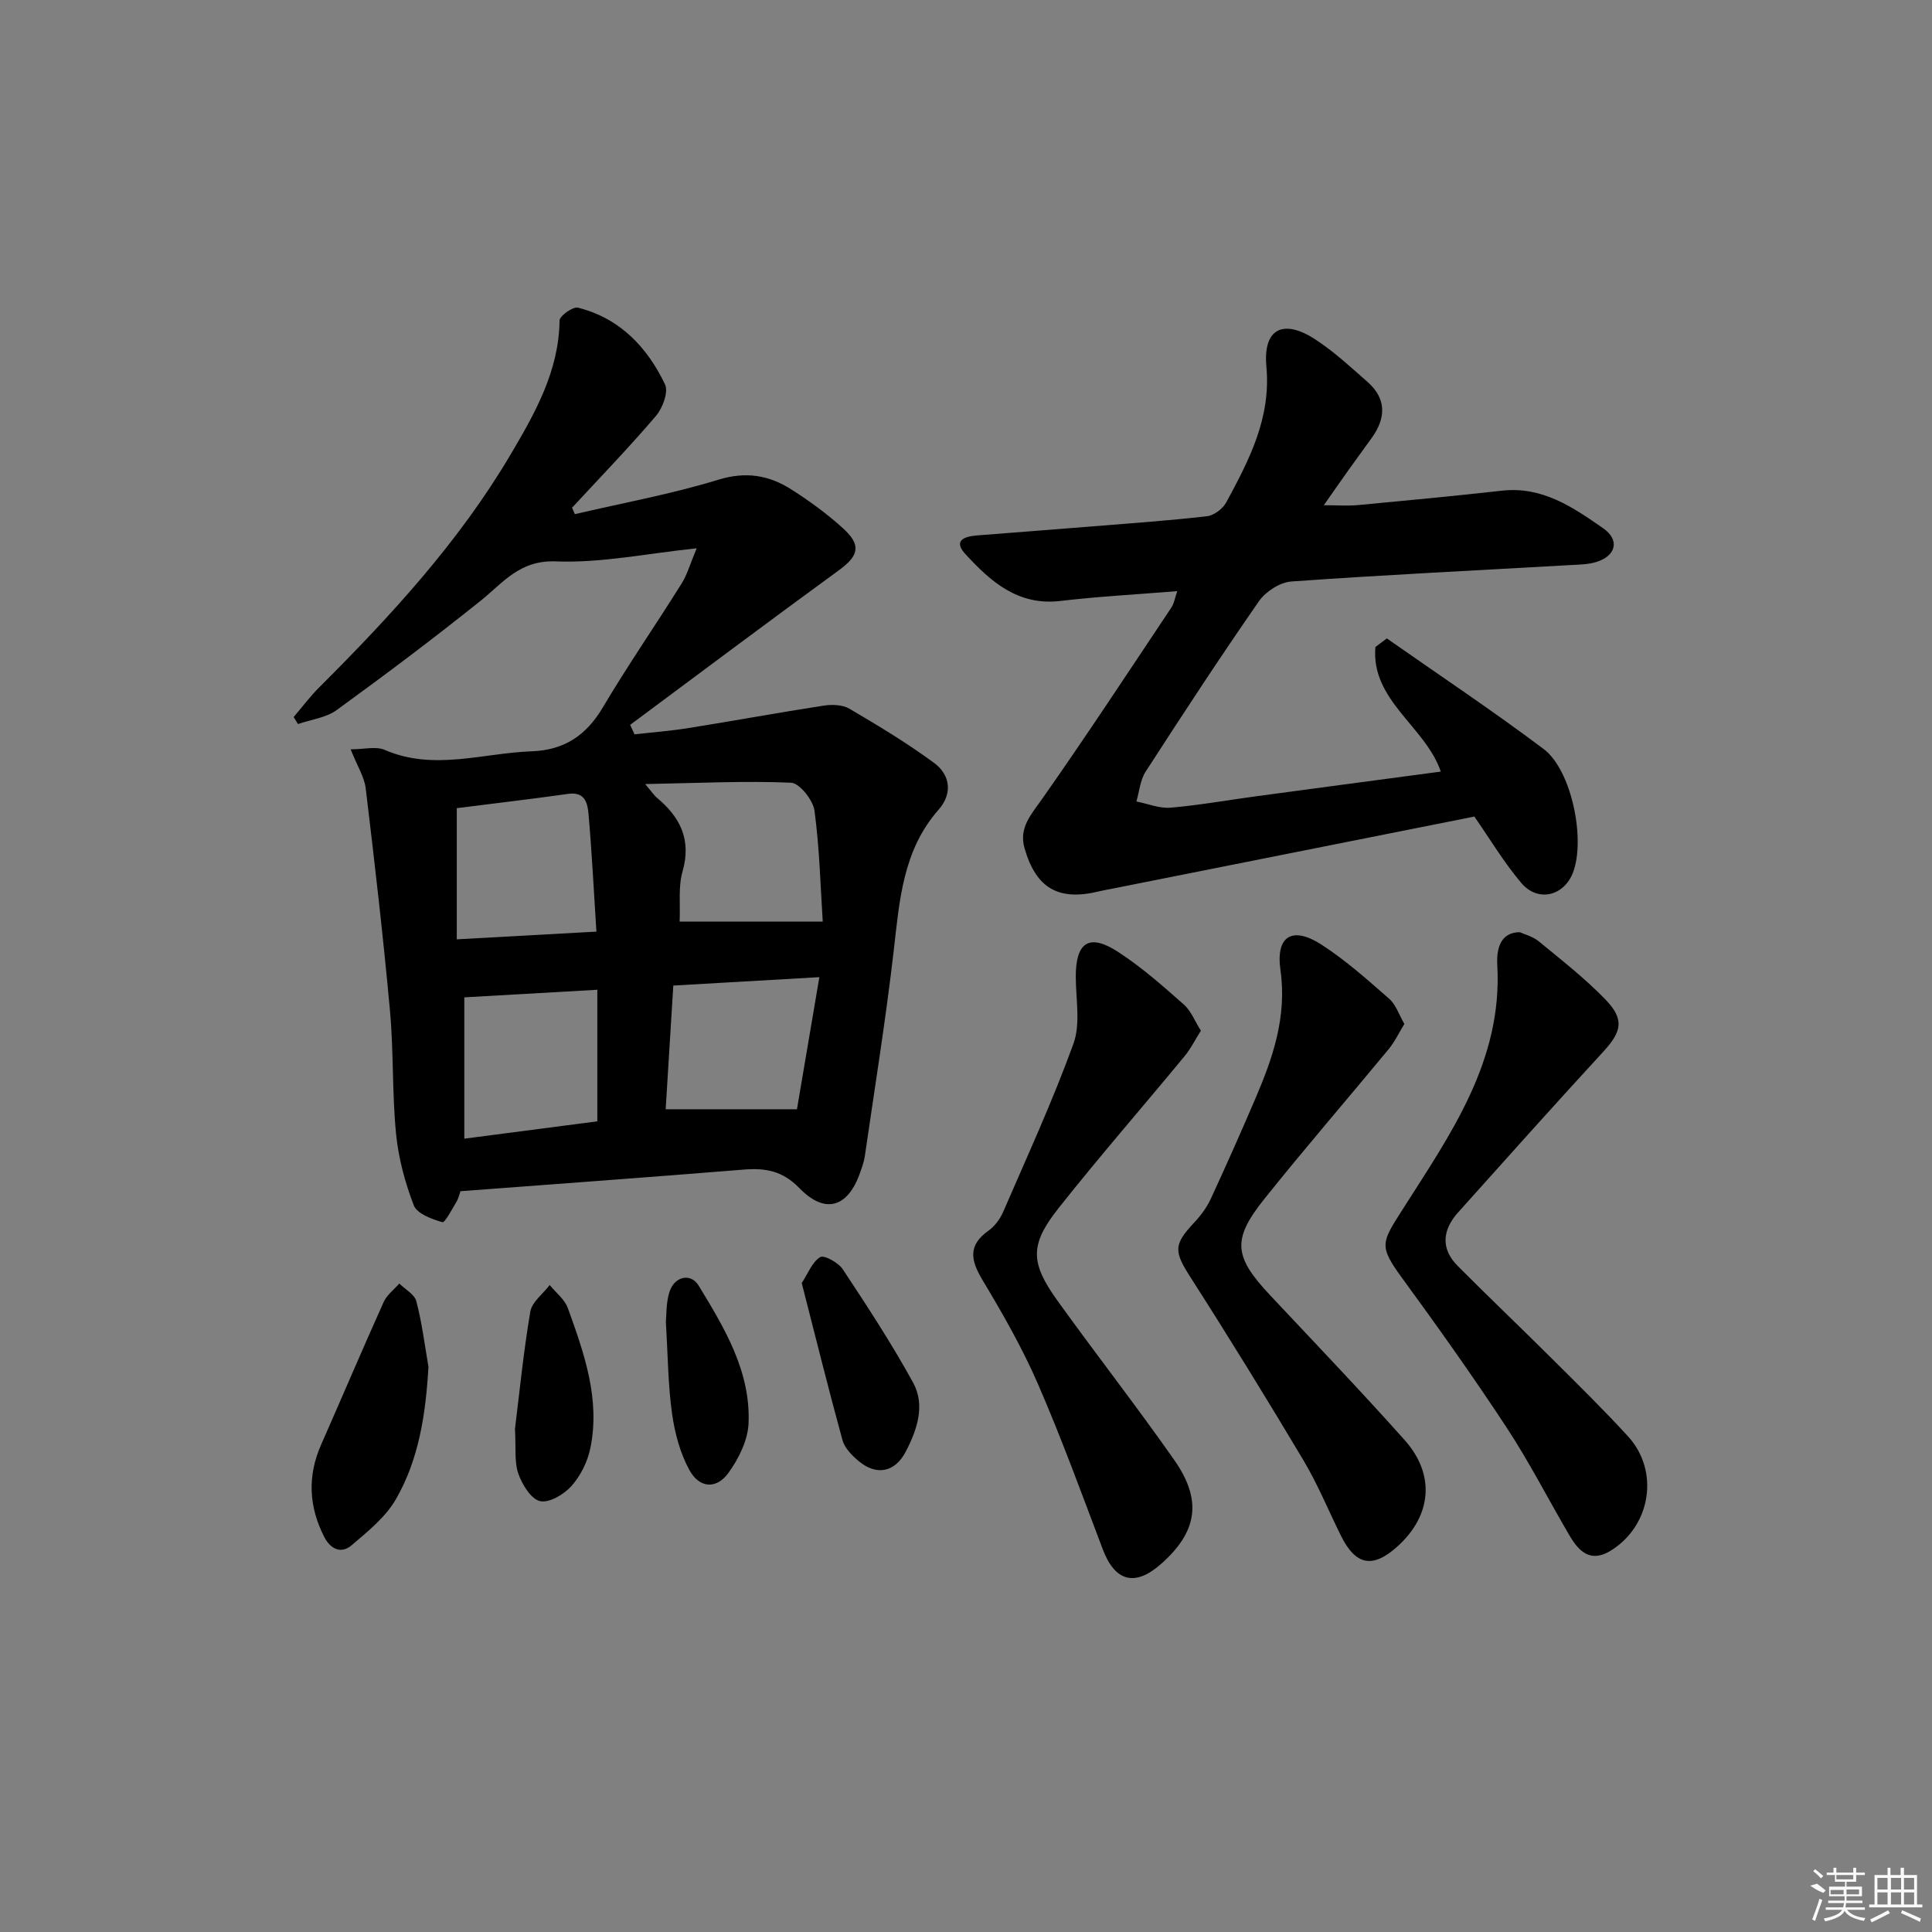<svg enable-background="new 0 0 400 400" viewBox="0 0 400 400" xmlns="http://www.w3.org/2000/svg"><rect x="0" y="0" width="400" height="400" fill="#808080" stroke="none"/><path d="m144.24 113.52c-10.37 1.08-19.79 3.08-29.12 2.71-7.56-.3-10.92 4.39-15.66 8.19-9.71 7.78-19.67 15.27-29.74 22.58-2.21 1.61-5.33 1.97-8.03 2.91-.3-.49-.59-.97-.89-1.46 1.78-2.08 3.42-4.28 5.35-6.2 14.77-14.74 28.89-30.08 39.54-48.11 5.01-8.48 10.04-17.28 10.16-27.78.01-.96 2.77-2.92 3.81-2.66 8.65 2.17 14.35 8.17 18.03 15.9.74 1.56-.5 4.89-1.88 6.51-5.57 6.53-11.54 12.7-17.37 19.01.19.44.39.89.58 1.33 9.92-2.32 19.99-4.15 29.71-7.13 5.73-1.76 10.49-.93 15.12 2.02 3.77 2.4 7.43 5.07 10.73 8.08 3.84 3.49 3.18 5.68-.92 8.66-14.48 10.55-28.8 21.31-43.19 31.99.3.66.6 1.31.9 1.97 3.74-.43 7.51-.71 11.22-1.31 9.33-1.49 18.62-3.2 27.96-4.64 1.72-.26 3.89-.2 5.31.64 5.98 3.51 11.94 7.11 17.52 11.21 3.37 2.48 3.88 6.36.96 9.68-7.46 8.46-8.11 18.88-9.32 29.34-1.64 14.18-3.92 28.29-5.97 42.42-.16 1.13-.57 2.24-.95 3.33-2.5 7.27-7.25 8.79-12.59 3.28-3.47-3.58-7.01-4.2-11.52-3.84-19.38 1.57-38.77 2.98-58.66 4.48-.17.47-.37 1.44-.85 2.24-.91 1.52-2.38 4.32-2.9 4.17-2.19-.64-5.24-1.75-5.91-3.49-1.83-4.74-3.19-9.83-3.68-14.89-.82-8.43-.48-16.97-1.25-25.4-1.4-15.37-3.18-30.7-5.02-46.02-.28-2.36-1.73-4.59-3.12-8.1 2.78 0 5.22-.67 7.03.11 10.17 4.41 20.3.66 30.44.3 6.71-.24 11.27-3.25 14.71-9.04 5.16-8.71 10.94-17.06 16.31-25.65 1.2-1.9 1.81-4.16 3.15-7.34zm26.1 77.28c-.47-7.18-.65-15.13-1.71-22.96-.3-2.2-3.1-5.72-4.87-5.79-9.62-.41-19.28.08-30.18.28 1.55 1.84 1.9 2.4 2.38 2.8 4.86 4.03 7.24 8.71 5.35 15.31-.91 3.19-.44 6.77-.6 10.36zm-46.86 2.08c-.54-8.5-.94-16.41-1.63-24.29-.19-2.22-.68-4.72-4.18-4.23-7.68 1.08-15.38 1.98-23.1 2.96v27.16c9.59-.53 18.65-1.03 28.91-1.6zm-27.35 13.61v29.26c9.58-1.25 18.57-2.42 27.54-3.59 0-9.08 0-17.82 0-27.24-9.46.54-18.62 1.07-27.54 1.57zm43.27-2.44c-.55 8.95-1.08 17.47-1.58 25.61h27.18c1.4-8.23 2.95-17.36 4.64-27.35-10.81.62-20.35 1.17-30.24 1.74z"/><path d="m287.13 132.18c10.85 7.6 21.89 14.95 32.47 22.9 5.8 4.37 8.7 18.73 6.07 25.57-1.88 4.89-7.28 6.21-10.71 2.15-3.62-4.28-6.52-9.16-9.71-13.74-25.2 5.02-50.23 10.01-75.26 14.99-.81.16-1.63.29-2.44.49-8.37 2.06-13.04-.6-15.43-8.92-1.22-4.25 1.36-6.96 3.64-10.21 9.15-13.02 17.89-26.34 26.73-39.58.6-.9.77-2.08 1.25-3.44-8.35.68-16.31 1.1-24.2 2.03-8.81 1.04-14.45-4.03-19.69-9.73-2.55-2.78-.17-3.63 2.37-3.83 7.95-.63 15.9-1.23 23.85-1.87s15.91-1.2 23.83-2.11c1.45-.17 3.27-1.54 3.98-2.86 4.72-8.76 9.3-17.42 8.31-28.14-.72-7.85 3.49-9.94 10.14-5.6 3.87 2.52 7.31 5.72 10.8 8.79 3.95 3.48 3.83 7.46.9 11.56-1.65 2.3-3.33 4.57-4.97 6.88-1.53 2.15-3.03 4.32-4.98 7.09 2.75 0 4.95.17 7.11-.03 9.93-.93 19.86-1.87 29.76-2.98 8.36-.94 14.73 3.43 20.98 7.79 3.47 2.42 2.66 5.69-1.39 6.96-1.7.54-3.59.55-5.4.65-19.26 1.1-38.54 2.03-57.78 3.4-2.36.17-5.31 2.08-6.7 4.07-8.06 11.61-15.81 23.44-23.48 35.32-1.12 1.74-1.29 4.09-1.9 6.16 2.36.46 4.77 1.48 7.08 1.28 5.95-.51 11.85-1.57 17.78-2.37 12.67-1.71 25.34-3.39 38.16-5.1-3.17-9.33-14.49-14.71-13.54-25.79.79-.59 1.58-1.18 2.37-1.78z"/><path d="m314.65 193c1 .46 2.71.88 3.93 1.89 4.73 3.9 9.61 7.69 13.85 12.09 3.95 4.1 3.3 6.63-.47 10.74-10.13 11.01-20.1 22.16-30.08 33.3-3.23 3.61-3.66 7.48-.07 11.09 6.45 6.48 13.07 12.78 19.55 19.23 5.31 5.28 10.66 10.53 15.71 16.05 6.58 7.2 4.72 18.58-3.64 23.69-4.16 2.54-6.56.1-8.48-3.17-4.37-7.44-8.3-15.17-13.03-22.37-6.93-10.54-14.25-20.84-21.69-31.02-4.83-6.61-4.18-7.28.15-14.1 9.83-15.46 20.73-30.72 19.62-50.56-.26-4.58 1.39-6.84 4.65-6.86z"/><path d="m290.76 211.99c-1.18 1.93-2.02 3.74-3.24 5.21-8.58 10.39-17.41 20.58-25.81 31.1-6.69 8.38-6.21 11.91 1.23 19.84 9.34 9.95 18.77 19.81 27.86 29.99 6.42 7.19 5.62 15.66-1.49 22.06-5.1 4.59-8.61 3.93-11.67-2.21-2.58-5.2-4.79-10.62-7.75-15.6-7.57-12.7-15.32-25.29-23.29-37.74-3.56-5.56-3.73-6.87.7-11.58 1.34-1.43 2.56-3.09 3.38-4.86 3.14-6.78 6.17-13.61 9.12-20.48 3.68-8.57 6.69-17.12 5.3-26.92-1-7.1 2.53-9.09 8.54-5.2 4.99 3.23 9.49 7.26 13.98 11.19 1.38 1.21 2.01 3.27 3.14 5.2z"/><path d="m248.63 213.39c-1.24 1.96-2.11 3.75-3.34 5.24-8.68 10.51-17.65 20.8-26.11 31.48-6.01 7.59-5.9 11.31-.23 19.2 7.96 11.07 16.36 21.82 24.18 32.99 5.86 8.37 4.75 14.88-2.77 21.52-5.39 4.76-9.52 3.62-12.05-3.07-4.35-11.48-8.55-23.03-13.44-34.27-3.23-7.43-7.3-14.54-11.48-21.51-2.43-4.06-3.01-7.13 1.25-10.16 1.28-.91 2.39-2.39 3.03-3.85 5.01-11.57 10.29-23.05 14.58-34.88 1.49-4.13.49-9.2.48-13.84-.02-7.15 2.75-9.05 8.71-5.19 4.85 3.14 9.25 7.03 13.6 10.87 1.53 1.32 2.33 3.48 3.59 5.47z"/><path d="m88.71 282.98c-.57 9.71-1.94 19.11-6.77 27.46-2.14 3.7-5.79 6.63-9.13 9.48-2.17 1.86-4.37.82-5.66-1.68-3.22-6.27-3.54-12.63-.66-19.15 4.34-9.83 8.53-19.72 12.94-29.51.66-1.47 2.14-2.57 3.24-3.84 1.22 1.21 3.16 2.24 3.53 3.68 1.17 4.44 1.72 9.03 2.51 13.56z"/><path d="m165.99 265.64c1.31-2 2.16-4.35 3.82-5.37.79-.49 3.76 1.13 4.67 2.51 5.08 7.68 10.14 15.4 14.56 23.46 2.58 4.69.84 9.76-1.5 14.28-2.25 4.35-6.13 5.08-9.84 1.92-1.35-1.14-2.82-2.65-3.27-4.26-2.92-10.64-5.58-21.37-8.44-32.54z"/><path d="m106.62 295.83c.9-7.21 1.74-15.78 3.17-24.25.34-2.01 2.63-3.7 4.02-5.53 1.28 1.58 3.1 2.97 3.76 4.78 3.37 9.35 6.74 18.82 4.66 28.98-.57 2.8-2.02 5.73-3.91 7.85-1.55 1.74-4.63 3.57-6.52 3.13-1.88-.44-3.69-3.44-4.49-5.69-.84-2.41-.46-5.25-.69-9.27z"/><path d="m137.86 273.68c.14-1.31.01-3.89.74-6.19 1.03-3.25 4.41-4 6.04-1.33 5.36 8.8 10.8 17.79 10.34 28.54-.15 3.5-2.04 7.31-4.16 10.24-2.48 3.43-6 3.21-8.07-.55-1.93-3.51-3.04-7.67-3.6-11.66-.84-5.89-.86-11.91-1.29-19.05z"/><g fill="#fafafa"><path d="m374.8 390.4 1.4-.4c.7.5 1.3 1 1.8 1.4l-.5.5c-1.5-.6-2.1-1.1-2.7-1.5zm1 7.3-.6-.3c.5-1.4 1.1-2.8 1.5-4.3.2.1.4.2.6.3-.5 1.3-1 2.8-1.5 4.3zm-.4-10.3.4-.4c.4.3 1 .8 1.7 1.4l-.5.5c-.4-.5-1-1-1.6-1.5zm2.5.3h1.7v-1h.6v1h3.5v-1h.6v1h1.8v.5h-1.8v1.4h-2v1h3.2v2h-3.2v.9h3.3v.5h-3.4c0 .3-.1.6-.1.9h4v.5h-3.7c.7.9 1.9 1.5 3.8 1.7-.1.2-.2.4-.3.6-2.1-.4-3.5-1.1-4-2.1-.4 1-1.8 1.7-4 2.2-.1-.2-.2-.4-.3-.6 2.1-.4 3.4-1 3.8-1.8h-3.4v-.5h3.6c.1-.3.1-.6.2-.9h-3.3v-.5h3.4c0-.3 0-.6 0-.9h-3.2v-2h3.3v-1h-2.1v-1.4h-1.7v-.5zm1.1 3.5v1h2.7c0-.3 0-.4 0-.4 0-.1 0-.2 0-.2 0-.1 0-.2 0-.3h-2.7zm1.2-3v.9h3.5v-.9zm4.7 3h-2.6v.6.4h2.6z"/><path d="m393.6 386.7h.6v1.5h2.7v6.1h1.1v.6h-11v-.6h1.1v-6.1h2.7v-1.5h.6v1.5h2.1v-1.5zm-2.7 8.8.4.6c-1.2.6-2.5 1.3-3.8 1.9-.1-.2-.2-.4-.3-.6 1.2-.6 2.5-1.2 3.7-1.9zm-2.2-6.7v2.4h2.1v-2.4zm0 3v2.5h2.1v-2.5zm2.8-3v2.4h2.1v-2.4zm0 3v2.5h2.1v-2.5zm6 6.1c-1.4-.7-2.7-1.3-3.9-1.8l.2-.6c1.5.6 2.7 1.2 3.9 1.7zm-1.2-9.1h-2.1v2.4h2.1zm-2.1 3v2.5h2.1v-2.5z"/></g></svg>